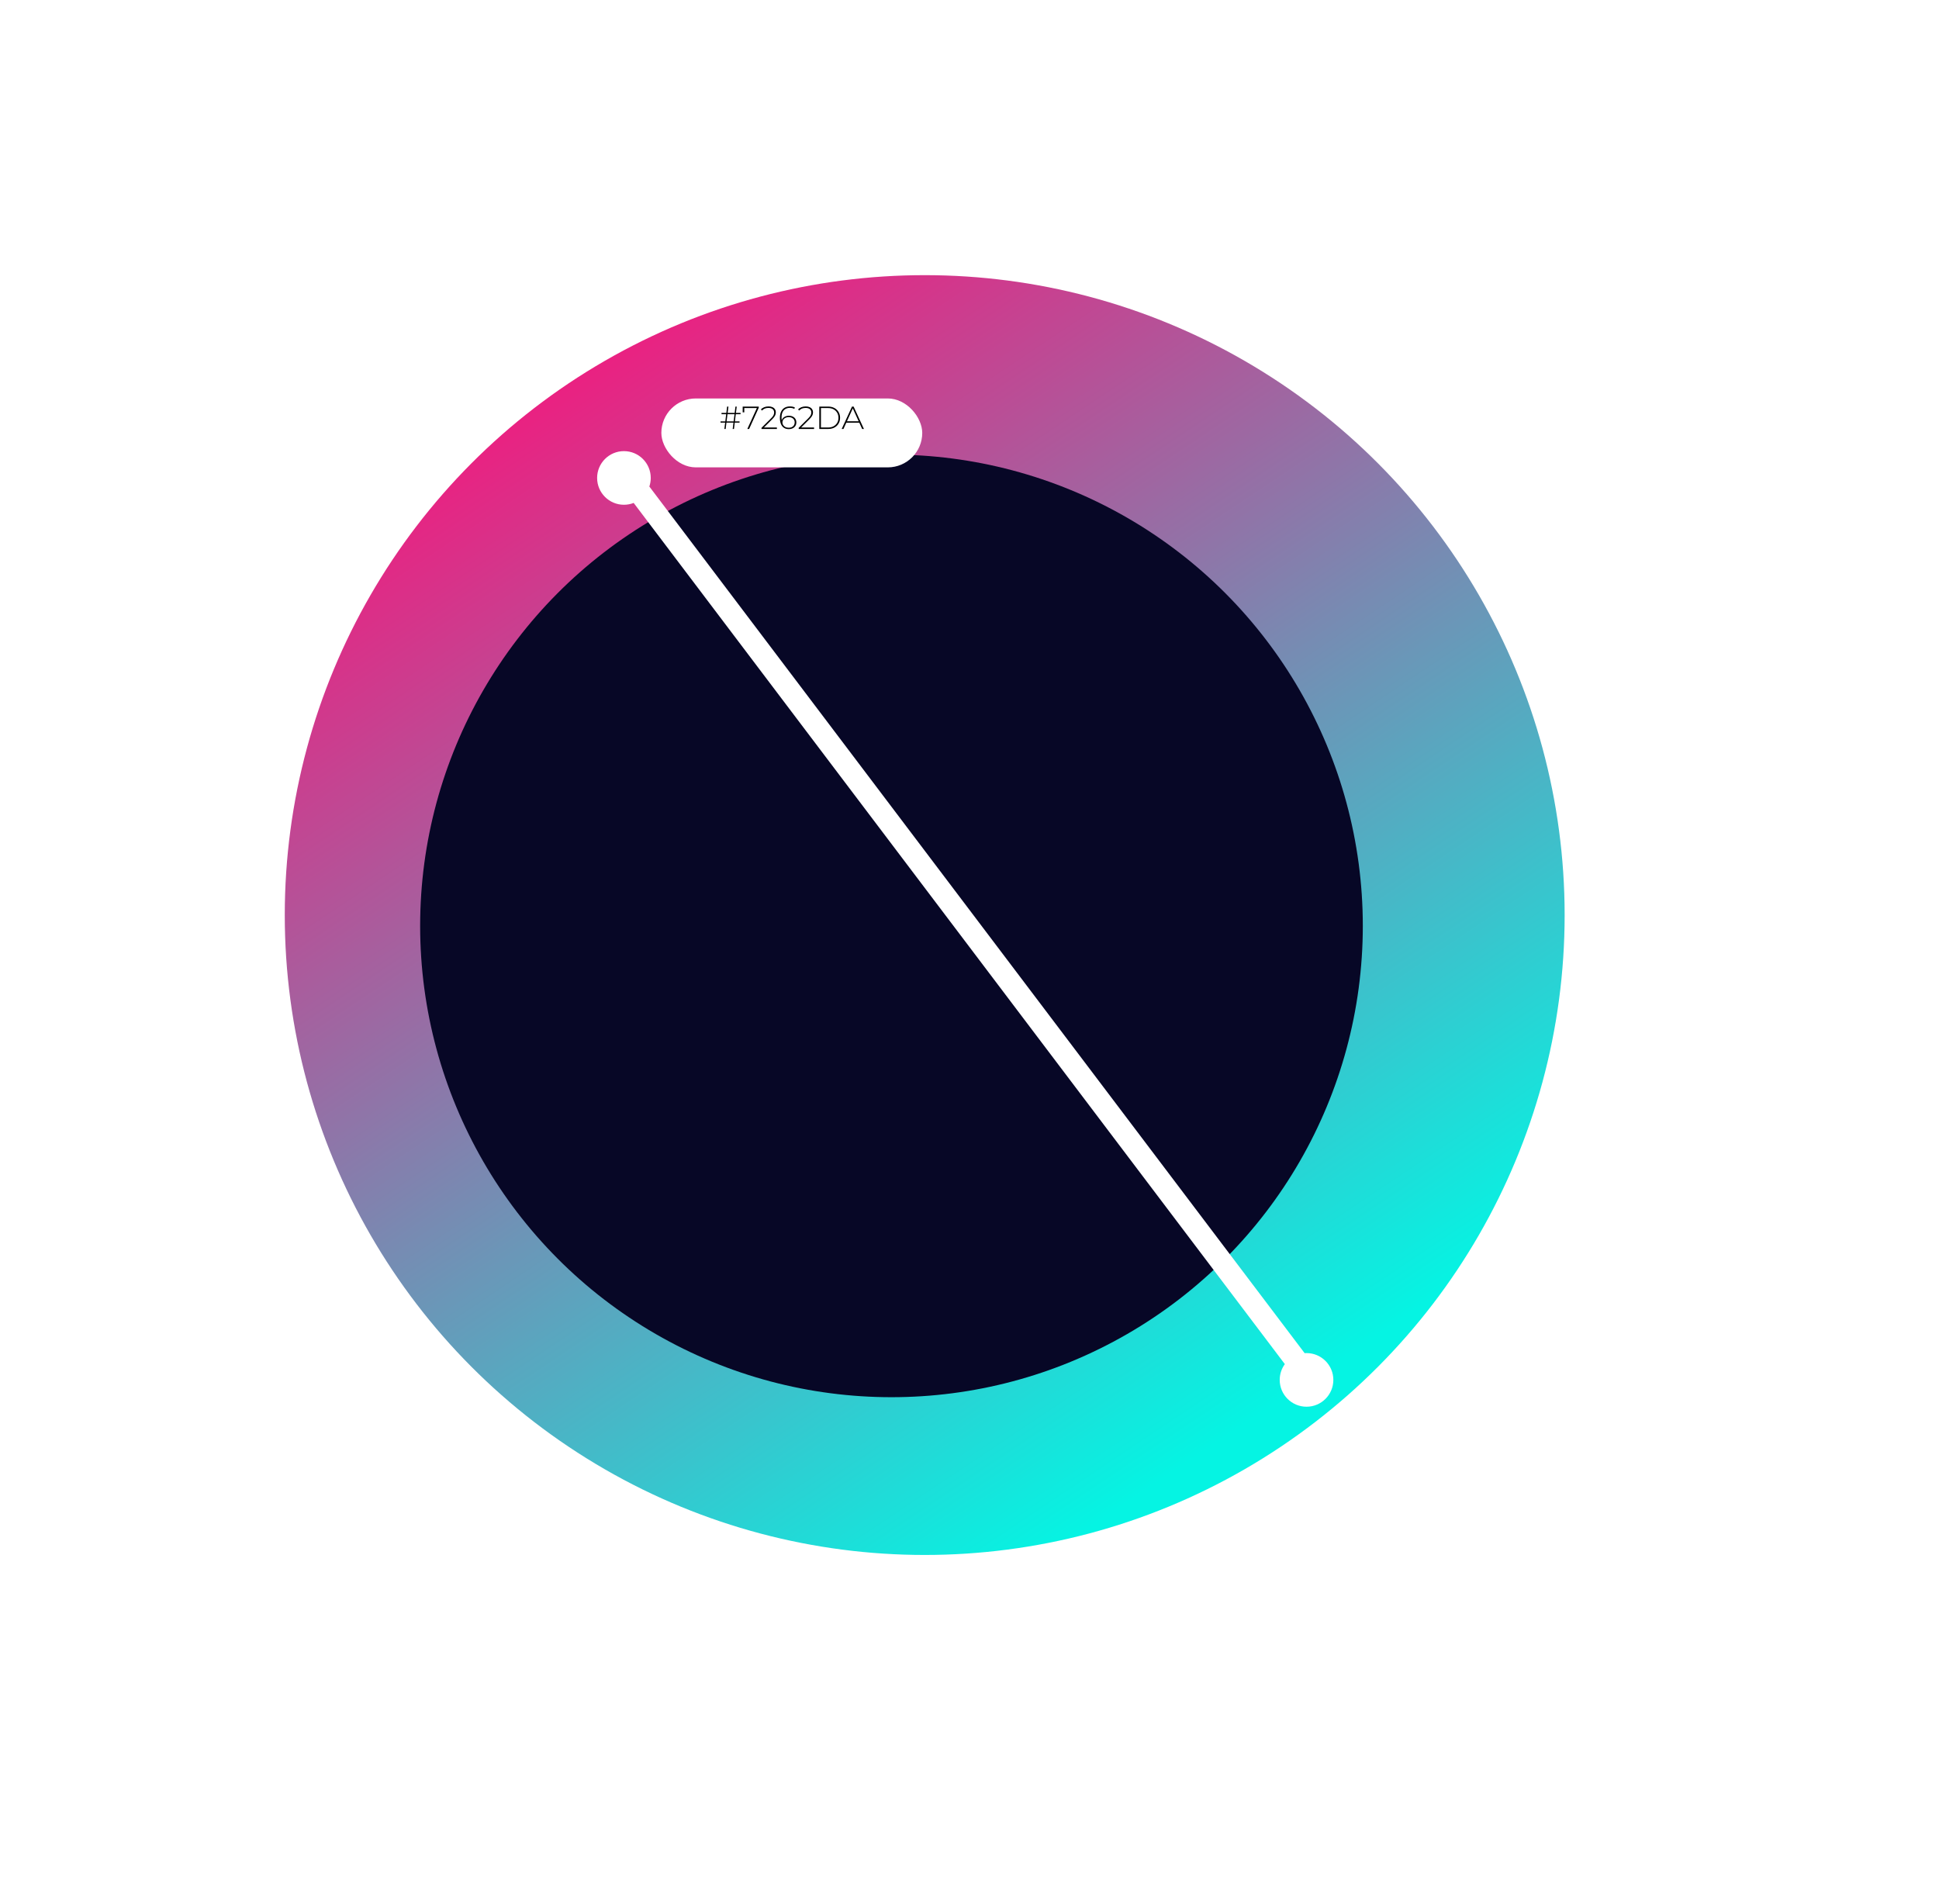<svg width="606" height="595" viewBox="0 0 606 595" fill="none" xmlns="http://www.w3.org/2000/svg">
<g filter="url(#filter0_ddi_236_5873)">
<circle cx="299" cy="289" r="200" fill="url(#paint0_linear_236_5873)"/>
</g>
<g filter="url(#filter1_dii_236_5873)">
<circle cx="298.615" cy="289.385" r="147.308" fill="#070726"/>
</g>
<g filter="url(#filter2_d_236_5873)">
<path fill-rule="evenodd" clip-rule="evenodd" d="M203.381 145.381C203.381 146.319 203.226 147.222 202.942 148.064L407.74 418.926C407.935 418.912 408.133 418.905 408.332 418.905C412.961 418.905 416.713 422.657 416.713 427.286C416.713 431.915 412.961 435.667 408.332 435.667C403.703 435.667 399.951 431.915 399.951 427.286C399.951 425.442 400.546 423.737 401.555 422.353L198.043 153.192C197.1 153.56 196.073 153.762 195 153.762C190.371 153.762 186.619 150.01 186.619 145.381C186.619 140.752 190.371 137 195 137C199.628 137 203.381 140.752 203.381 145.381Z" fill="white"/>
</g>
<g filter="url(#filter3_d_236_5873)">
<rect x="206.693" y="120.538" width="81.538" height="21.538" rx="10.769" fill="white"/>
</g>
<path d="M228.989 134.077L229.849 127.077H230.249L229.389 134.077H228.989ZM225.189 132.097V131.697H231.129V132.097H225.189ZM226.389 134.077L227.249 127.077H227.659L226.789 134.077H226.389ZM225.499 129.457V129.057H231.449V129.457H225.499ZM233.563 134.077L236.643 127.317L236.823 127.537H232.353L232.613 127.297V128.877H232.113V127.077H237.133V127.437L234.123 134.077H233.563ZM237.994 134.077V133.717L240.954 130.777C241.234 130.497 241.444 130.253 241.584 130.047C241.724 129.833 241.817 129.637 241.864 129.457C241.917 129.277 241.944 129.1 241.944 128.927C241.944 128.487 241.794 128.14 241.494 127.887C241.194 127.627 240.754 127.497 240.174 127.497C239.734 127.497 239.347 127.563 239.014 127.697C238.687 127.83 238.404 128.033 238.164 128.307L237.804 127.987C238.07 127.68 238.407 127.443 238.814 127.277C239.227 127.11 239.694 127.027 240.214 127.027C240.674 127.027 241.07 127.103 241.404 127.257C241.744 127.403 242.004 127.617 242.184 127.897C242.37 128.17 242.464 128.497 242.464 128.877C242.464 129.103 242.43 129.327 242.364 129.547C242.304 129.76 242.19 129.987 242.024 130.227C241.864 130.467 241.63 130.74 241.324 131.047L238.544 133.817L238.374 133.617H242.804V134.077H237.994ZM246.549 134.127C245.936 134.127 245.419 133.987 244.999 133.707C244.586 133.427 244.272 133.023 244.059 132.497C243.846 131.97 243.739 131.343 243.739 130.617C243.739 129.823 243.869 129.163 244.129 128.637C244.389 128.103 244.752 127.703 245.219 127.437C245.686 127.163 246.229 127.027 246.849 127.027C247.149 127.027 247.436 127.053 247.709 127.107C247.982 127.16 248.226 127.253 248.439 127.387L248.229 127.797C248.049 127.683 247.839 127.603 247.599 127.557C247.366 127.503 247.116 127.477 246.849 127.477C246.062 127.477 245.432 127.733 244.959 128.247C244.486 128.753 244.249 129.517 244.249 130.537C244.249 130.69 244.259 130.887 244.279 131.127C244.299 131.36 244.342 131.59 244.409 131.817L244.229 131.767C244.276 131.38 244.406 131.05 244.619 130.777C244.832 130.503 245.106 130.297 245.439 130.157C245.772 130.01 246.139 129.937 246.539 129.937C247.006 129.937 247.412 130.023 247.759 130.197C248.112 130.363 248.386 130.603 248.579 130.917C248.779 131.23 248.879 131.597 248.879 132.017C248.879 132.443 248.776 132.817 248.569 133.137C248.369 133.45 248.092 133.693 247.739 133.867C247.392 134.04 246.996 134.127 246.549 134.127ZM246.529 133.687C246.896 133.687 247.216 133.62 247.489 133.487C247.762 133.347 247.976 133.153 248.129 132.907C248.289 132.653 248.369 132.36 248.369 132.027C248.369 131.527 248.199 131.127 247.859 130.827C247.526 130.527 247.062 130.377 246.469 130.377C246.089 130.377 245.752 130.45 245.459 130.597C245.166 130.743 244.936 130.943 244.769 131.197C244.609 131.45 244.529 131.733 244.529 132.047C244.529 132.32 244.606 132.583 244.759 132.837C244.912 133.083 245.136 133.287 245.429 133.447C245.729 133.607 246.096 133.687 246.529 133.687ZM249.615 134.077V133.717L252.575 130.777C252.855 130.497 253.065 130.253 253.205 130.047C253.345 129.833 253.438 129.637 253.485 129.457C253.538 129.277 253.565 129.1 253.565 128.927C253.565 128.487 253.415 128.14 253.115 127.887C252.815 127.627 252.375 127.497 251.795 127.497C251.355 127.497 250.968 127.563 250.635 127.697C250.308 127.83 250.025 128.033 249.785 128.307L249.425 127.987C249.691 127.68 250.028 127.443 250.435 127.277C250.848 127.11 251.315 127.027 251.835 127.027C252.295 127.027 252.691 127.103 253.025 127.257C253.365 127.403 253.625 127.617 253.805 127.897C253.991 128.17 254.085 128.497 254.085 128.877C254.085 129.103 254.051 129.327 253.985 129.547C253.925 129.76 253.811 129.987 253.645 130.227C253.485 130.467 253.251 130.74 252.945 131.047L250.165 133.817L249.995 133.617H254.425V134.077H249.615ZM256.06 134.077V127.077H258.83C259.57 127.077 260.22 127.227 260.78 127.527C261.34 127.827 261.773 128.24 262.08 128.767C262.393 129.293 262.55 129.897 262.55 130.577C262.55 131.257 262.393 131.86 262.08 132.387C261.773 132.913 261.34 133.327 260.78 133.627C260.22 133.927 259.57 134.077 258.83 134.077H256.06ZM256.57 133.617H258.79C259.45 133.617 260.023 133.487 260.51 133.227C260.996 132.967 261.373 132.61 261.64 132.157C261.906 131.697 262.04 131.17 262.04 130.577C262.04 129.983 261.906 129.46 261.64 129.007C261.373 128.547 260.996 128.187 260.51 127.927C260.023 127.667 259.45 127.537 258.79 127.537H256.57V133.617ZM263.054 134.077L266.274 127.077H266.784L270.004 134.077H269.454L266.414 127.397H266.634L263.604 134.077H263.054ZM264.234 132.107L264.404 131.677H268.594L268.764 132.107H264.234Z" fill="black"/>
<defs>
<filter id="filter0_ddi_236_5873" x="0" y="0" width="606" height="595" filterUnits="userSpaceOnUse" color-interpolation-filters="sRGB">
<feFlood flood-opacity="0" result="BackgroundImageFix"/>
<feColorMatrix in="SourceAlpha" type="matrix" values="0 0 0 0 0 0 0 0 0 0 0 0 0 0 0 0 0 0 127 0" result="hardAlpha"/>
<feOffset dx="-41" dy="-31"/>
<feGaussianBlur stdDeviation="29"/>
<feComposite in2="hardAlpha" operator="out"/>
<feColorMatrix type="matrix" values="0 0 0 0 0.882 0 0 0 0 0.149 0 0 0 0 0.506 0 0 0 0.1 0"/>
<feBlend mode="normal" in2="BackgroundImageFix" result="effect1_dropShadow_236_5873"/>
<feColorMatrix in="SourceAlpha" type="matrix" values="0 0 0 0 0 0 0 0 0 0 0 0 0 0 0 0 0 0 127 0" result="hardAlpha"/>
<feOffset dx="38" dy="37"/>
<feGaussianBlur stdDeviation="34.5"/>
<feComposite in2="hardAlpha" operator="out"/>
<feColorMatrix type="matrix" values="0 0 0 0 0.075 0 0 0 0 0.906 0 0 0 0 0.863 0 0 0 0.14 0"/>
<feBlend mode="normal" in2="effect1_dropShadow_236_5873" result="effect2_dropShadow_236_5873"/>
<feBlend mode="normal" in="SourceGraphic" in2="effect2_dropShadow_236_5873" result="shape"/>
<feColorMatrix in="SourceAlpha" type="matrix" values="0 0 0 0 0 0 0 0 0 0 0 0 0 0 0 0 0 0 127 0" result="hardAlpha"/>
<feOffset dx="-7" dy="-9"/>
<feGaussianBlur stdDeviation="13.5"/>
<feComposite in2="hardAlpha" operator="arithmetic" k2="-1" k3="1"/>
<feColorMatrix type="matrix" values="0 0 0 0 0 0 0 0 0 0 0 0 0 0 0 0 0 0 0.29 0"/>
<feBlend mode="normal" in2="shape" result="effect3_innerShadow_236_5873"/>
</filter>
<filter id="filter1_dii_236_5873" x="122.307" y="119.077" width="338.615" height="332.615" filterUnits="userSpaceOnUse" color-interpolation-filters="sRGB">
<feFlood flood-opacity="0" result="BackgroundImageFix"/>
<feColorMatrix in="SourceAlpha" type="matrix" values="0 0 0 0 0 0 0 0 0 0 0 0 0 0 0 0 0 0 127 0" result="hardAlpha"/>
<feOffset dx="-4" dy="-4"/>
<feGaussianBlur stdDeviation="9.5"/>
<feComposite in2="hardAlpha" operator="out"/>
<feColorMatrix type="matrix" values="0 0 0 0 0 0 0 0 0 0 0 0 0 0 0 0 0 0 0.24 0"/>
<feBlend mode="normal" in2="BackgroundImageFix" result="effect1_dropShadow_236_5873"/>
<feBlend mode="normal" in="SourceGraphic" in2="effect1_dropShadow_236_5873" result="shape"/>
<feColorMatrix in="SourceAlpha" type="matrix" values="0 0 0 0 0 0 0 0 0 0 0 0 0 0 0 0 0 0 127 0" result="hardAlpha"/>
<feOffset dx="-29" dy="-11"/>
<feGaussianBlur stdDeviation="35.5"/>
<feComposite in2="hardAlpha" operator="arithmetic" k2="-1" k3="1"/>
<feColorMatrix type="matrix" values="0 0 0 0 0.078 0 0 0 0 0.906 0 0 0 0 0.867 0 0 0 0.19 0"/>
<feBlend mode="normal" in2="shape" result="effect2_innerShadow_236_5873"/>
<feColorMatrix in="SourceAlpha" type="matrix" values="0 0 0 0 0 0 0 0 0 0 0 0 0 0 0 0 0 0 127 0" result="hardAlpha"/>
<feOffset dx="13" dy="15"/>
<feGaussianBlur stdDeviation="18"/>
<feComposite in2="hardAlpha" operator="arithmetic" k2="-1" k3="1"/>
<feColorMatrix type="matrix" values="0 0 0 0 0.886 0 0 0 0 0.161 0 0 0 0 0.518 0 0 0 0.19 0"/>
<feBlend mode="normal" in2="effect2_innerShadow_236_5873" result="effect3_innerShadow_236_5873"/>
</filter>
<filter id="filter2_d_236_5873" x="182.619" y="137" width="238.094" height="306.667" filterUnits="userSpaceOnUse" color-interpolation-filters="sRGB">
<feFlood flood-opacity="0" result="BackgroundImageFix"/>
<feColorMatrix in="SourceAlpha" type="matrix" values="0 0 0 0 0 0 0 0 0 0 0 0 0 0 0 0 0 0 127 0" result="hardAlpha"/>
<feOffset dy="4"/>
<feGaussianBlur stdDeviation="2"/>
<feComposite in2="hardAlpha" operator="out"/>
<feColorMatrix type="matrix" values="0 0 0 0 0 0 0 0 0 0 0 0 0 0 0 0 0 0 0.08 0"/>
<feBlend mode="normal" in2="BackgroundImageFix" result="effect1_dropShadow_236_5873"/>
<feBlend mode="normal" in="SourceGraphic" in2="effect1_dropShadow_236_5873" result="shape"/>
</filter>
<filter id="filter3_d_236_5873" x="202.693" y="120.538" width="89.539" height="29.538" filterUnits="userSpaceOnUse" color-interpolation-filters="sRGB">
<feFlood flood-opacity="0" result="BackgroundImageFix"/>
<feColorMatrix in="SourceAlpha" type="matrix" values="0 0 0 0 0 0 0 0 0 0 0 0 0 0 0 0 0 0 127 0" result="hardAlpha"/>
<feOffset dy="4"/>
<feGaussianBlur stdDeviation="2"/>
<feComposite in2="hardAlpha" operator="out"/>
<feColorMatrix type="matrix" values="0 0 0 0 0 0 0 0 0 0 0 0 0 0 0 0 0 0 0.25 0"/>
<feBlend mode="normal" in2="BackgroundImageFix" result="effect1_dropShadow_236_5873"/>
<feBlend mode="normal" in="SourceGraphic" in2="effect1_dropShadow_236_5873" result="shape"/>
</filter>
<linearGradient id="paint0_linear_236_5873" x1="158.429" y1="121.762" x2="386.238" y2="461.952" gradientUnits="userSpaceOnUse">
<stop stop-color="#F4187D"/>
<stop offset="0.99" stop-color="#05F4E3"/>
</linearGradient>
</defs>
</svg>
